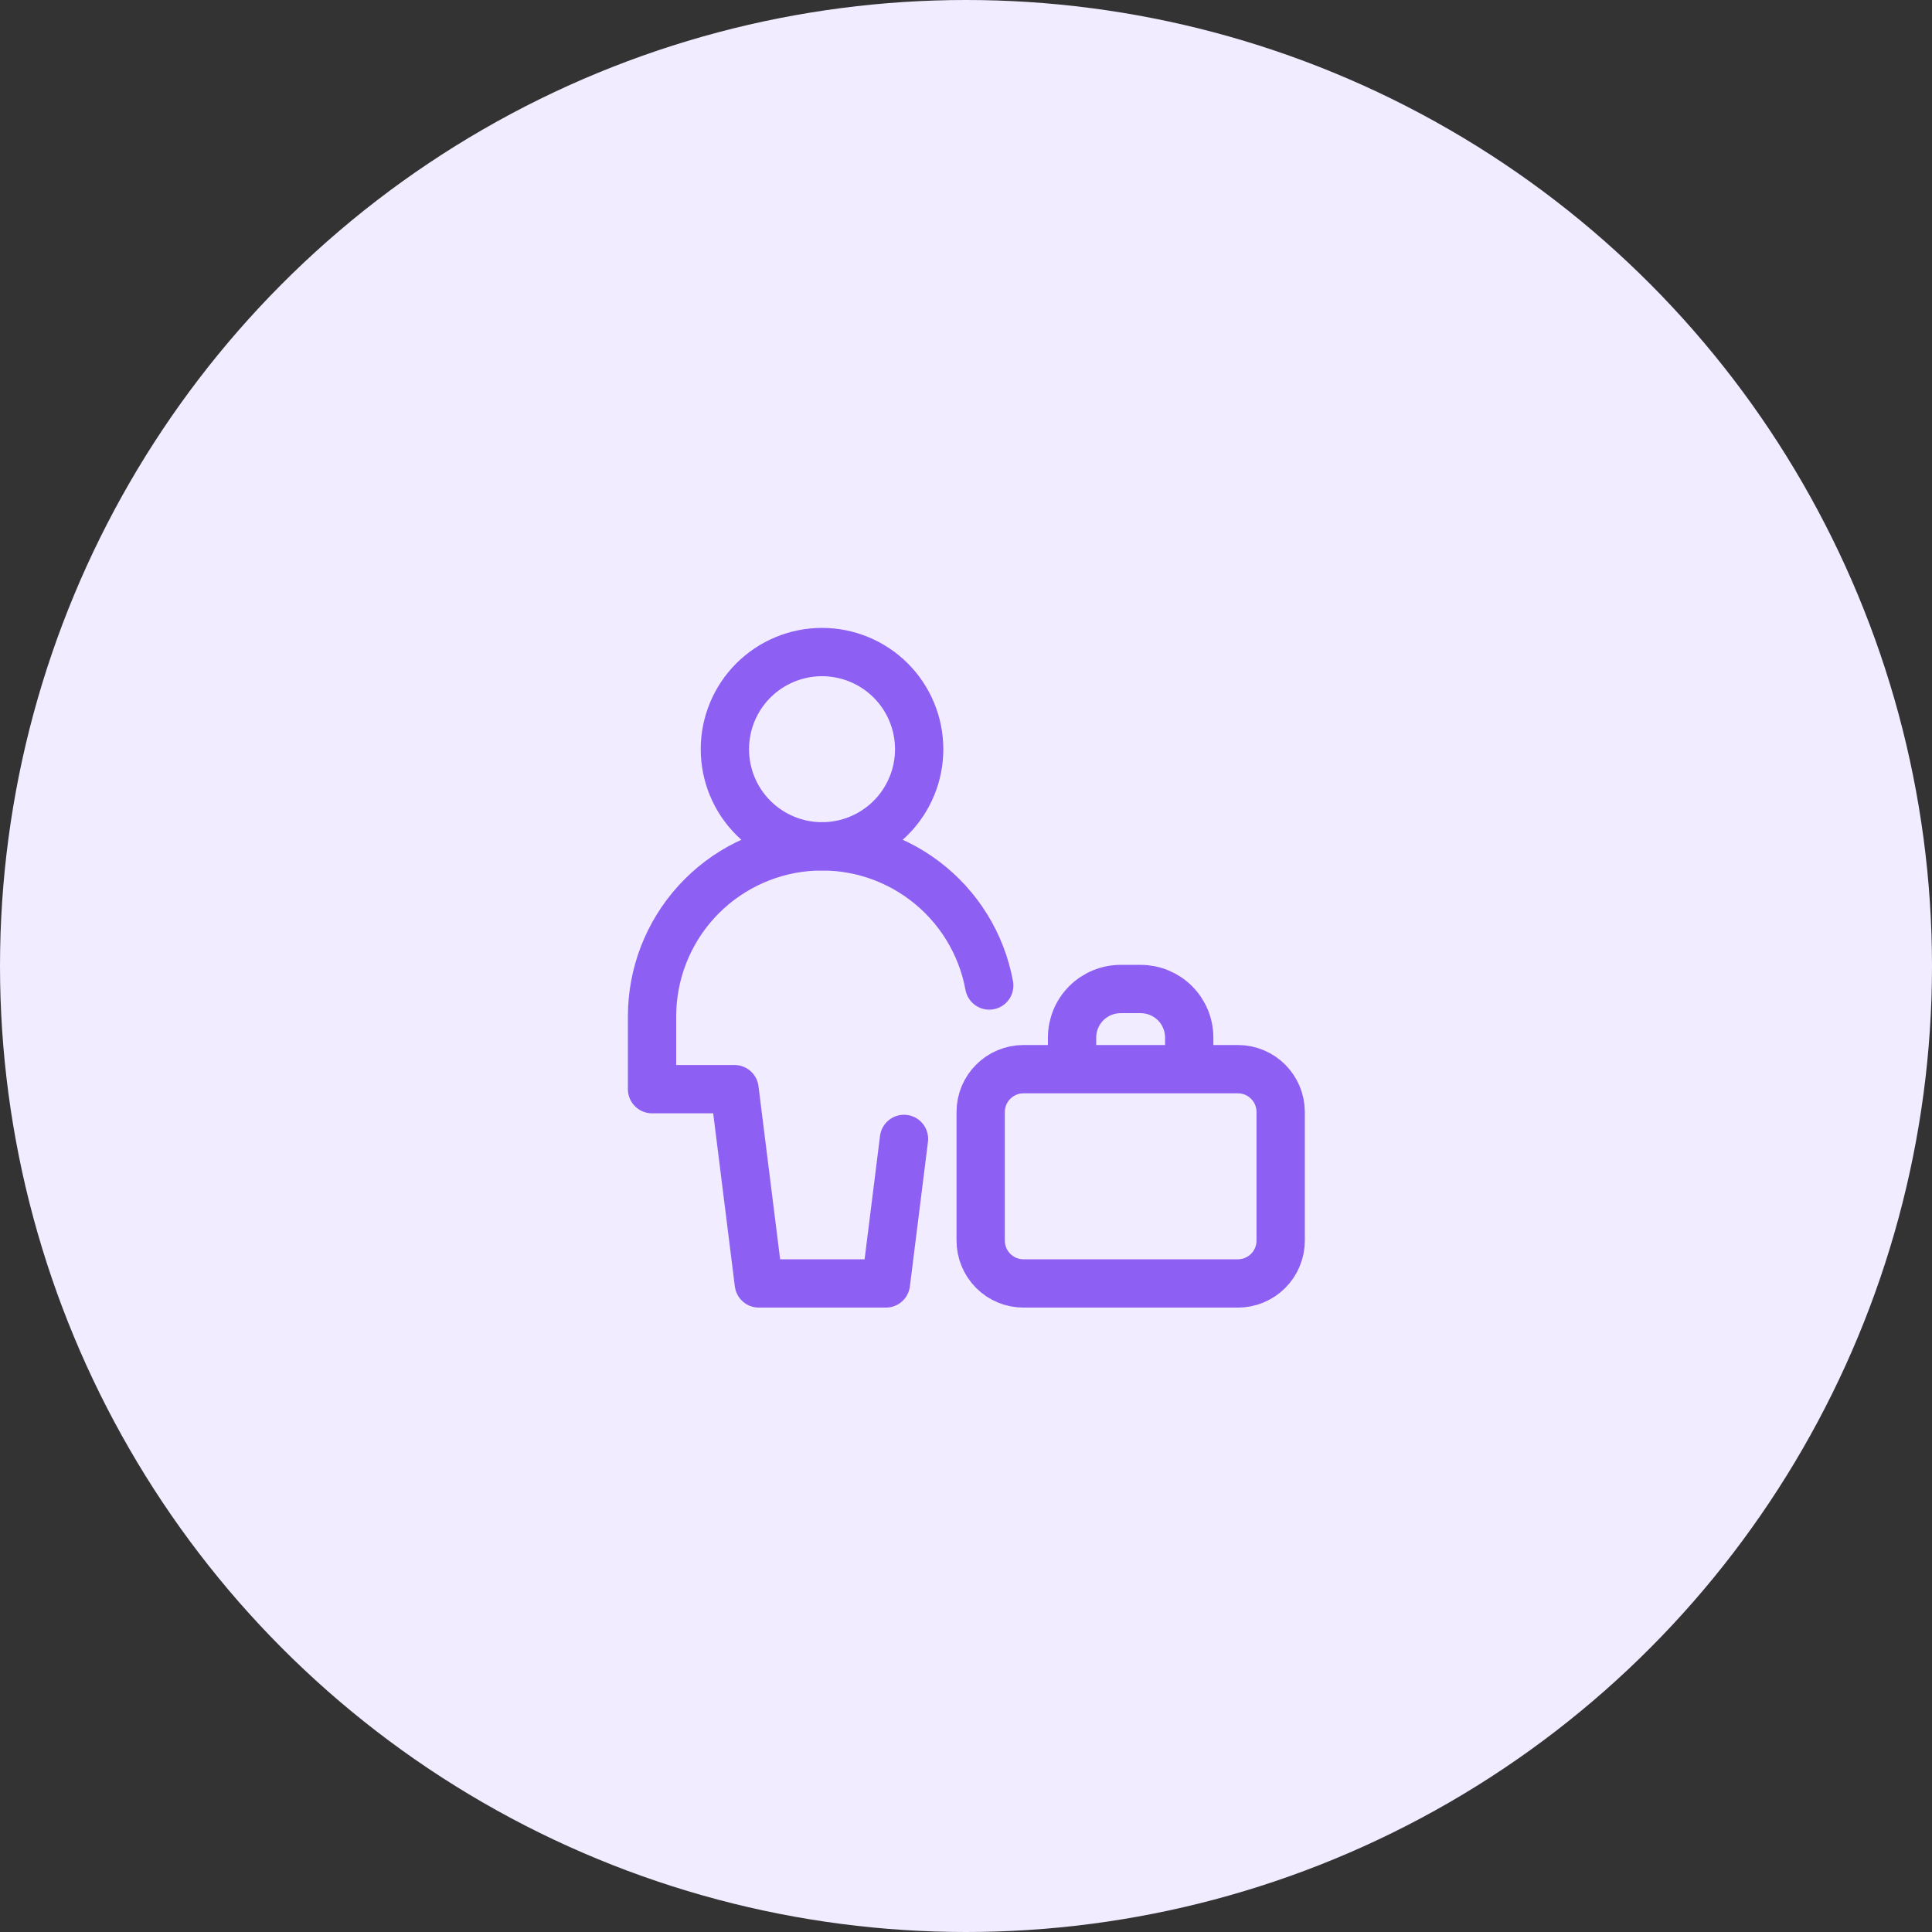 <svg width="80" height="80" viewBox="0 0 80 80" fill="none" xmlns="http://www.w3.org/2000/svg">
<rect x="0" y="0" width="80" height="80" fill="#333333" stroke="none"/>
<circle cx="40" cy="40" r="40" fill="#F1ECFF"/>
<path d="M34.038 35.045C35.105 35.045 36.128 34.621 36.883 33.867C37.637 33.113 38.061 32.089 38.061 31.023C38.061 29.956 37.637 28.933 36.883 28.178C36.128 27.424 35.105 27 34.038 27C32.971 27 31.948 27.424 31.194 28.178C30.439 28.933 30.016 29.956 30.016 31.023C30.016 32.089 30.439 33.113 31.194 33.867C31.948 34.621 32.971 35.045 34.038 35.045Z" stroke="#8D5FF3" stroke-width="2" stroke-linecap="round" stroke-linejoin="round"/>
<path d="M37.432 47.16L36.684 53.145H31.421L30.415 45.1H27V42.083C27 40.327 27.657 38.635 28.841 37.338C30.025 36.041 31.651 35.234 33.399 35.074C35.148 34.914 36.893 35.414 38.292 36.475C39.692 37.536 40.644 39.081 40.962 40.808M44.392 44.272V42.964C44.392 42.431 44.603 41.919 44.981 41.542C45.358 41.165 45.869 40.953 46.403 40.953H47.231C47.765 40.953 48.276 41.165 48.654 41.542C49.031 41.919 49.243 42.431 49.243 42.964V44.272M40.608 46.046C40.608 45.066 41.403 44.272 42.382 44.272H51.256C52.236 44.272 53.03 45.066 53.03 46.048V51.371C53.03 51.842 52.843 52.293 52.51 52.626C52.178 52.959 51.727 53.145 51.256 53.145H42.382C41.912 53.145 41.461 52.959 41.128 52.626C40.795 52.293 40.608 51.842 40.608 51.371V46.046Z" stroke="#8D5FF3" stroke-width="2" stroke-linecap="round" stroke-linejoin="round"/>
</svg>
